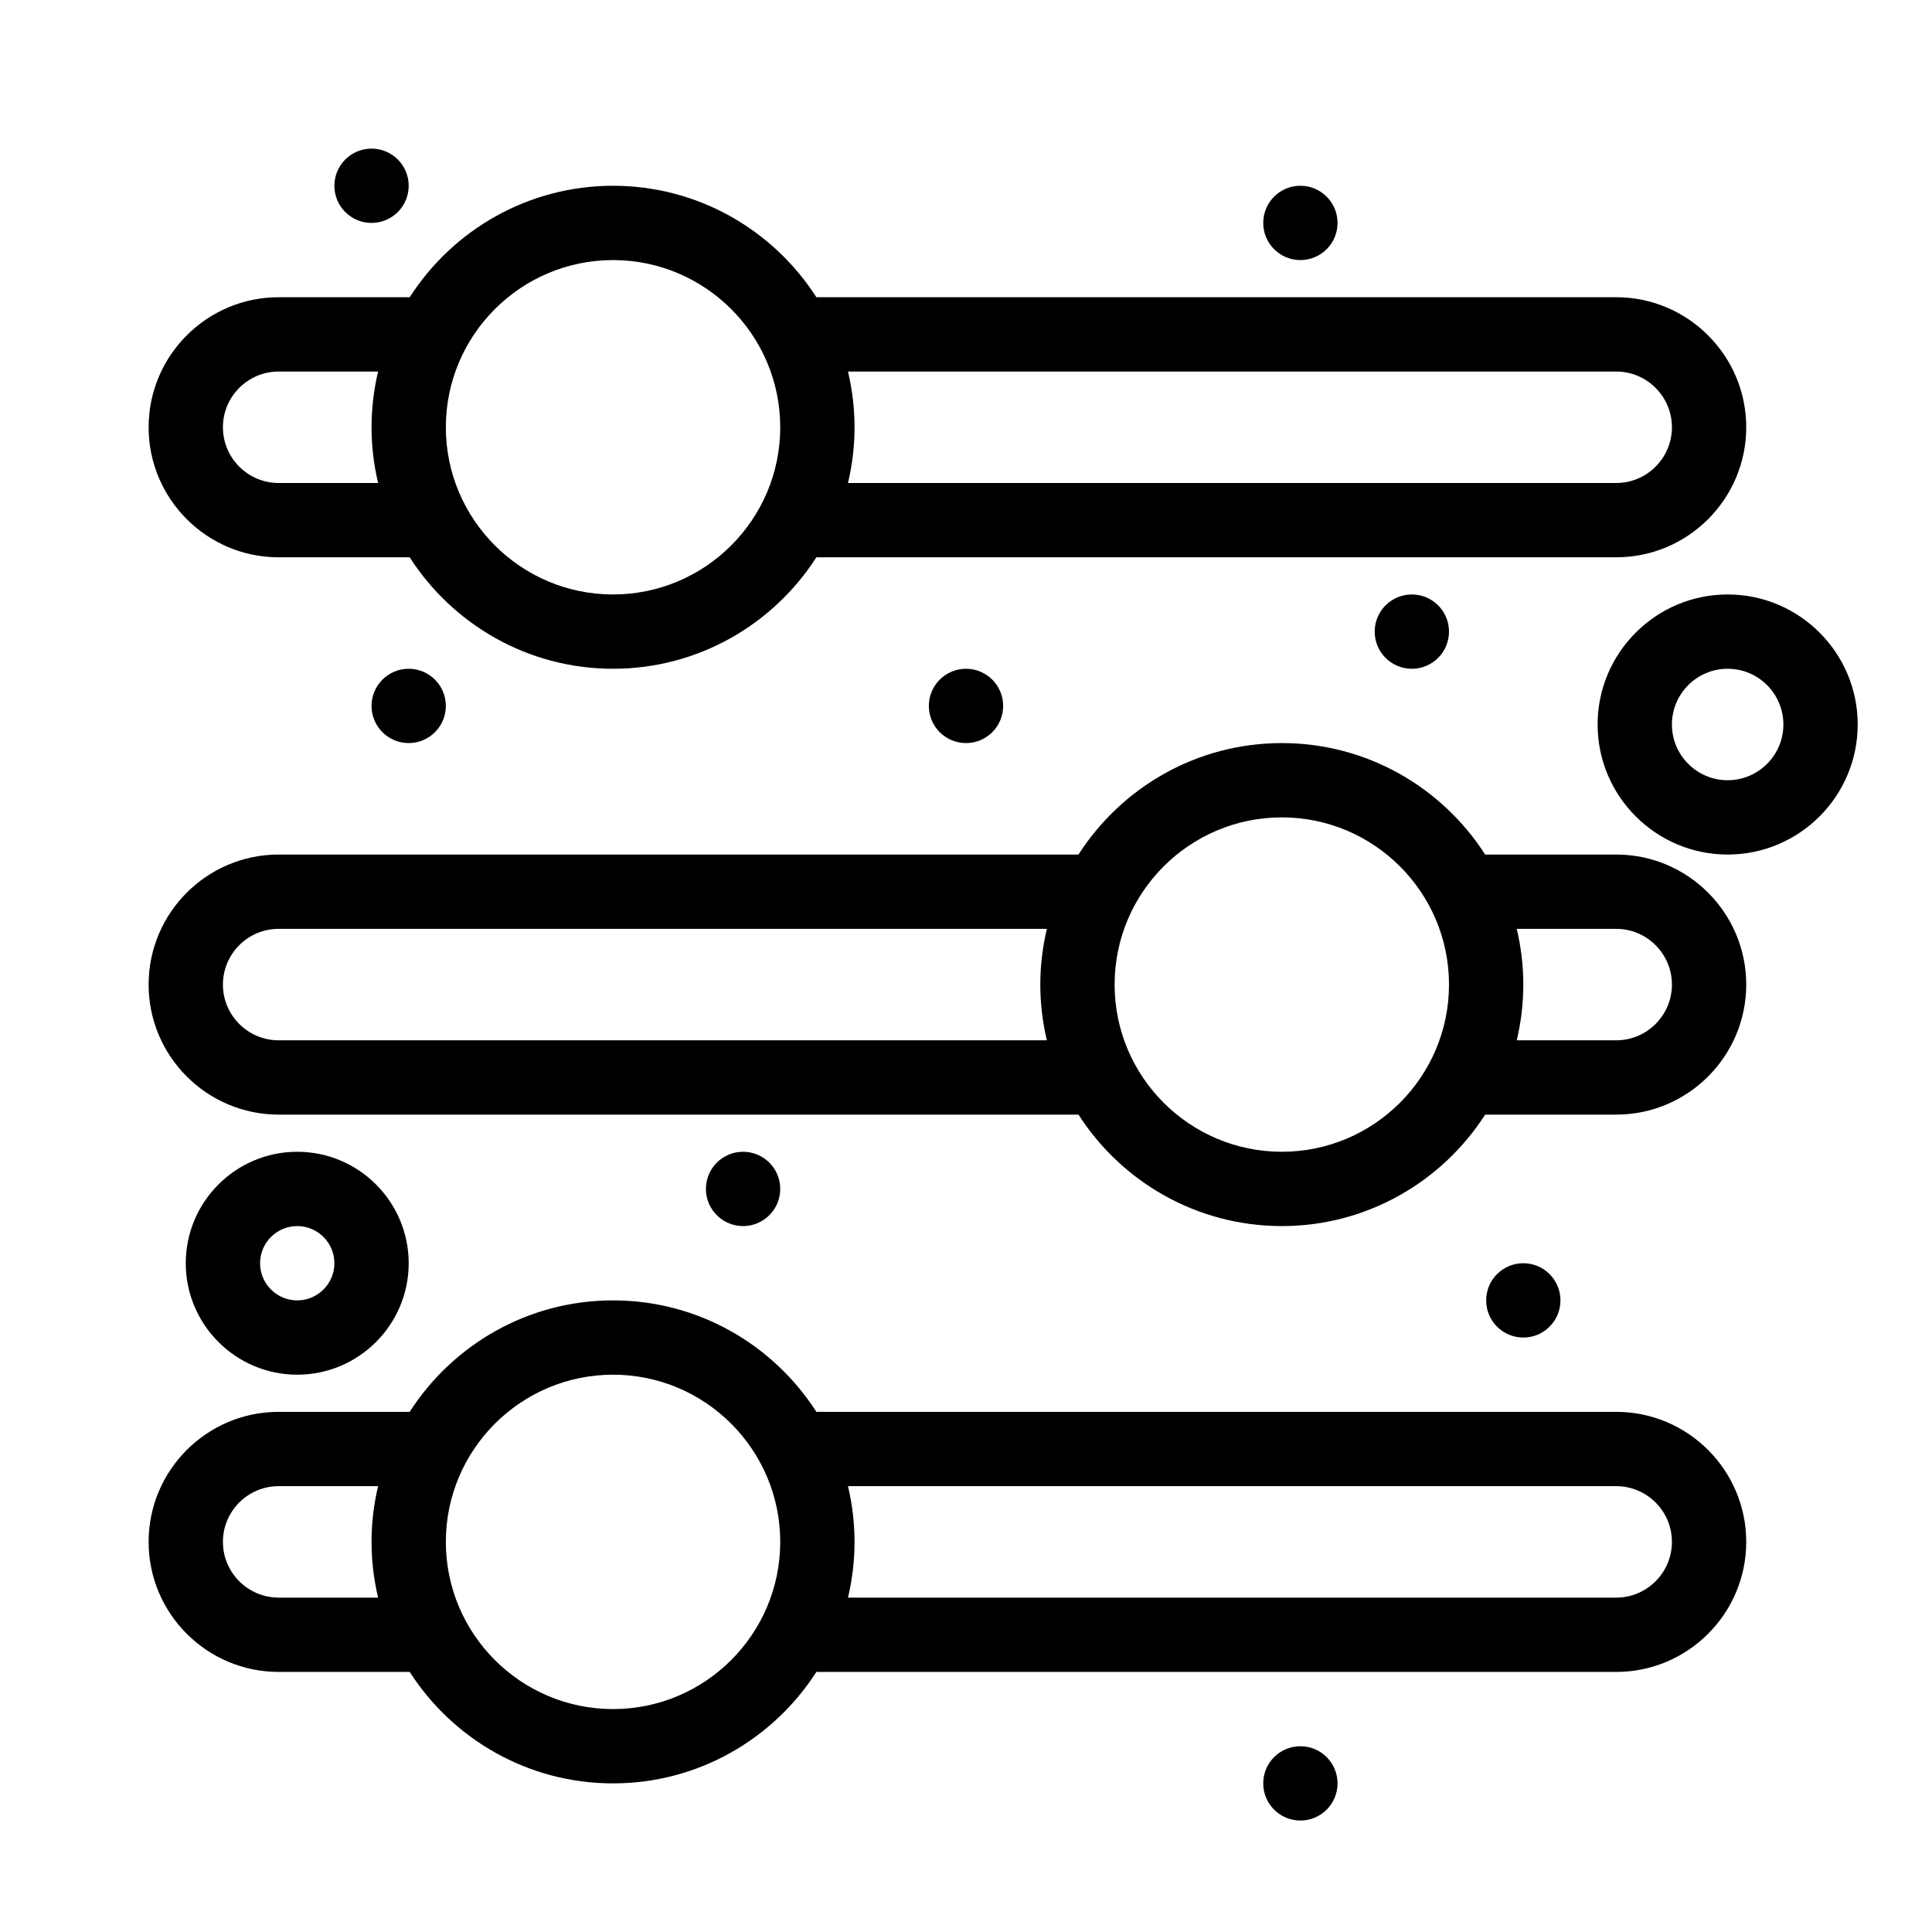 <svg xmlns="http://www.w3.org/2000/svg" height="512" viewBox="0 0 520 520" width="512"><g id="_x38_94-Adjust_x2C__User_Interface"><g><circle cx="100" cy="50" r="10"></circle><circle cx="110" cy="190" r="10"></circle><circle cx="380" cy="170" r="10"></circle><circle cx="260" cy="190" r="10"></circle><circle cx="410" cy="350" r="10"></circle><circle cx="200" cy="320" r="10"></circle><circle cx="350" cy="480" r="10"></circle><circle cx="350" cy="60" r="10"></circle><path d="m75 150h35.271c11.567 18.023 31.769 30 54.729 30s43.162-11.977 54.729-30h215.271c19.299 0 35-15.701 35-35s-15.701-35-35-35h-215.271c-11.567-18.023-31.769-30-54.729-30s-43.162 11.977-54.729 30h-35.271c-19.299 0-35 15.701-35 35s15.701 35 35 35zm360-50c8.271 0 15 6.729 15 15s-6.729 15-15 15h-206.767c2.354-9.919 2.357-20.067 0-30zm-270-30c24.813 0 45 20.187 45 45s-20.187 45-45 45-45-20.187-45-45 20.187-45 45-45zm-90 30h26.767c-2.354 9.919-2.357 20.067 0 30h-26.767c-8.271 0-15-6.729-15-15s6.729-15 15-15z"></path><path d="m435 230h-35.271c-11.566-18.023-31.769-30-54.729-30s-43.162 11.977-54.729 30h-215.271c-19.299 0-35 15.701-35 35s15.701 35 35 35h215.271c11.566 18.023 31.769 30 54.729 30s43.162-11.977 54.729-30h35.271c19.299 0 35-15.701 35-35s-15.701-35-35-35zm-360 50c-8.271 0-15-6.729-15-15s6.729-15 15-15h206.767c-2.354 9.918-2.357 20.067 0 30zm270 30c-24.813 0-45-20.187-45-45s20.187-45 45-45 45 20.187 45 45-20.187 45-45 45zm90-30h-26.767c2.354-9.918 2.357-20.067 0-30h26.767c8.271 0 15 6.729 15 15s-6.729 15-15 15z"></path><path d="m435 380h-215.271c-11.567-18.023-31.769-30-54.729-30s-43.162 11.977-54.729 30h-35.271c-19.299 0-35 15.701-35 35s15.701 35 35 35h35.271c11.567 18.023 31.769 30 54.729 30s43.162-11.977 54.729-30h215.271c19.299 0 35-15.701 35-35s-15.701-35-35-35zm-360 50c-8.271 0-15-6.729-15-15s6.729-15 15-15h26.767c-2.354 9.918-2.357 20.068 0 30zm90 30c-24.813 0-45-20.187-45-45s20.187-45 45-45 45 20.187 45 45-20.187 45-45 45zm270-30h-206.767c2.354-9.918 2.357-20.068 0-30h206.767c8.271 0 15 6.729 15 15s-6.729 15-15 15z"></path><path d="m80 370c16.542 0 30-13.458 30-30s-13.458-30-30-30-30 13.458-30 30 13.458 30 30 30zm0-40c5.514 0 10 4.486 10 10s-4.486 10-10 10-10-4.486-10-10 4.486-10 10-10z"></path><path d="m465 160c-19.299 0-35 15.701-35 35s15.701 35 35 35 35-15.701 35-35-15.701-35-35-35zm0 50c-8.271 0-15-6.729-15-15s6.729-15 15-15 15 6.729 15 15-6.729 15-15 15z"></path></g></g></svg>